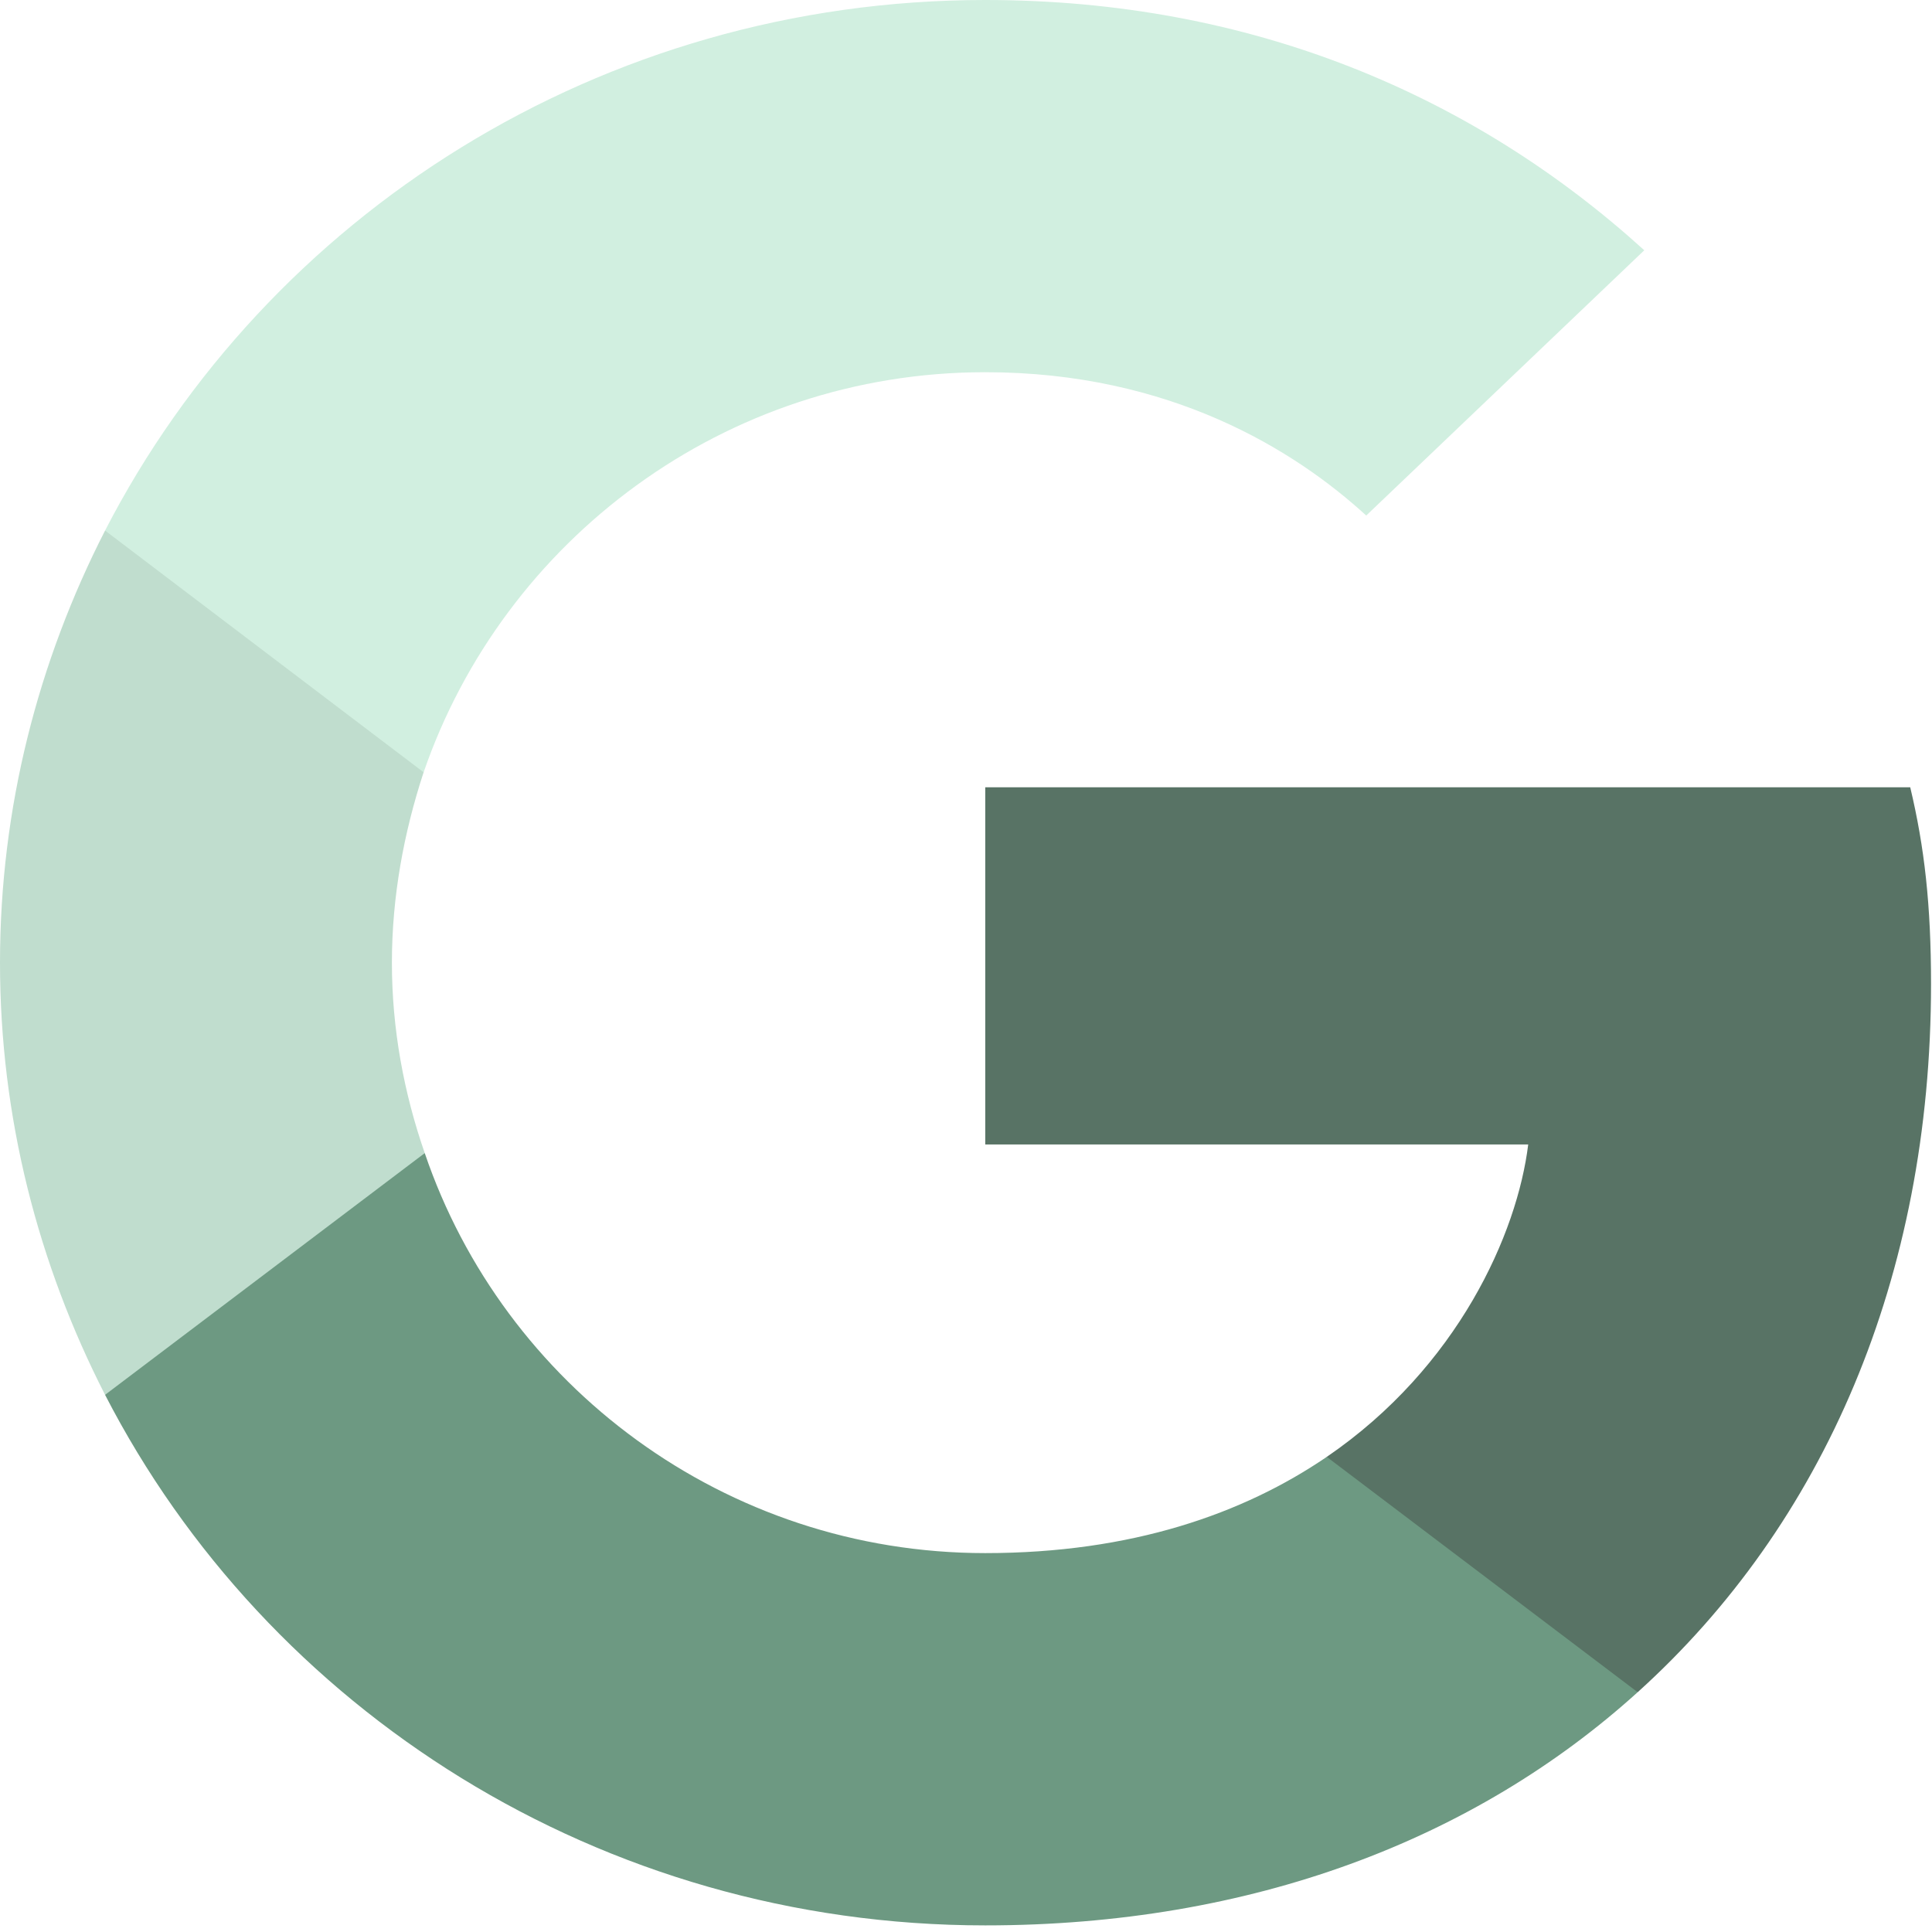 <svg width="26" height="26" viewBox="0 0 26 26" fill="none" xmlns="http://www.w3.org/2000/svg">
<g clip-path="url(#clip0_89_1959)">
<path d="M25.987 13.243C25.987 12.178 25.899 11.401 25.707 10.595H13.259V15.402H20.566C20.419 16.597 19.623 18.397 17.855 19.606L17.83 19.767L21.767 22.746L22.039 22.773C24.544 20.513 25.987 17.187 25.987 13.243Z" fill="#587365"/>
<path d="M13.259 25.911C16.839 25.911 19.844 24.759 22.039 22.773L17.855 19.606C16.736 20.369 15.233 20.901 13.259 20.901C9.753 20.901 6.777 18.641 5.716 15.518L5.56 15.53L1.468 18.625L1.414 18.771C3.594 23.003 8.073 25.911 13.259 25.911Z" fill="#6D9982"/>
<path d="M5.716 15.518C5.436 14.712 5.274 13.848 5.274 12.956C5.274 12.063 5.436 11.2 5.701 10.393L5.694 10.222L1.55 7.077L1.414 7.14C0.516 8.896 0 10.868 0 12.956C0 15.043 0.516 17.015 1.414 18.771L5.716 15.518Z" fill="#C0DDCE"/>
<path d="M13.259 5.009C15.748 5.009 17.428 6.06 18.386 6.938L22.128 3.368C19.829 1.281 16.839 0 13.259 0C8.073 0 3.594 2.908 1.414 7.14L5.701 10.393C6.777 7.269 9.753 5.009 13.259 5.009Z" fill="#D1EFE0"/>
</g>
<defs>
<clipPath id="clip0_89_1959">
<rect width="26" height="26" fill="white"/>
</clipPath>
</defs>
</svg>
